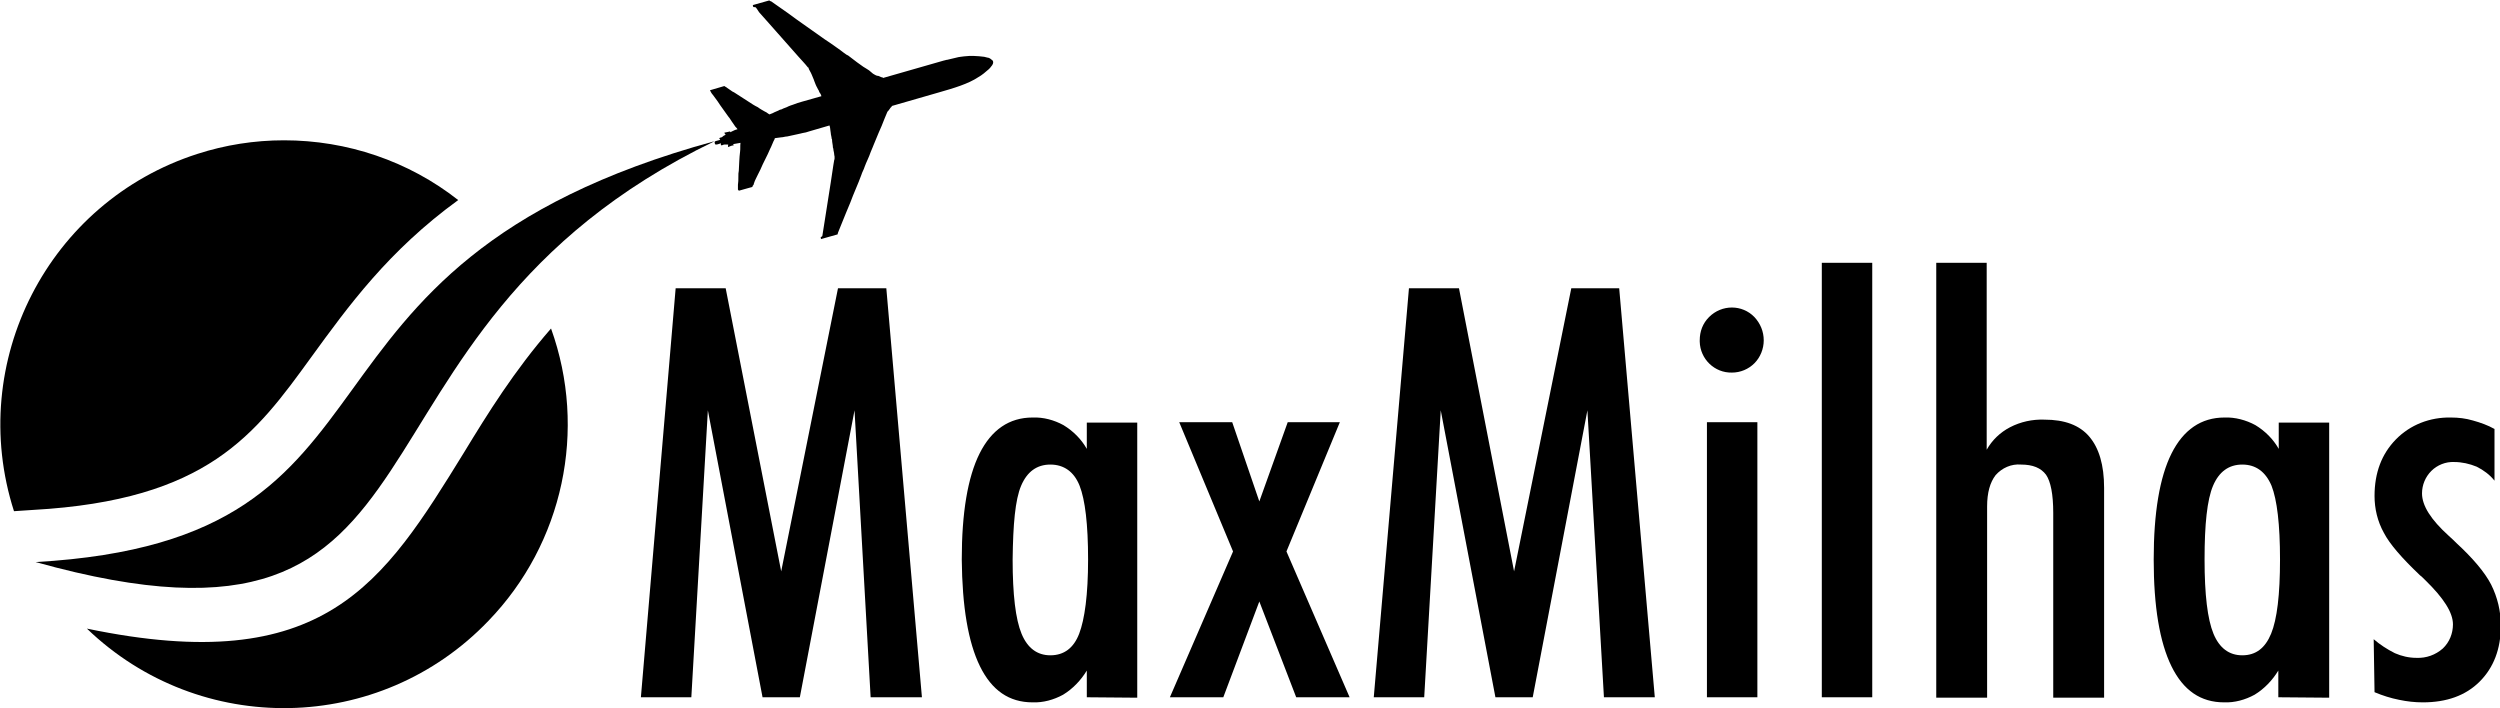 <?xml version="1.0" encoding="utf-8"?>
<!-- Generator: Adobe Illustrator 27.0.1, SVG Export Plug-In . SVG Version: 6.00 Build 0)  -->
<svg version="1.1" id="_x39_568307f-3b37-43e2-8586-65c95348fbda"
	 xmlns="http://www.w3.org/2000/svg" xmlns:xlink="http://www.w3.org/1999/xlink" x="0px" y="0px" viewBox="0 0 589.8 167.1"
	 style="enable-background:new 0 0 589.8 167.1;" xml:space="preserve">
<path d="M67,33.1c14.9,0,29.4,4.9,41.1,14.1c-16.5,12-25.9,25-34.7,37.1C60.2,102.5,49,118,7.8,120.3l-4.5,0.3
	c-11.3-35.2,8.1-73,43.3-84.3C53.1,34.2,60,33.1,67,33.1L67,33.1z M130,77.5c-8.7,10-14.9,20-20.5,29.2c-19.1,31-32.9,53.3-89,41.6
	c26.7,25.7,69.1,24.9,94.7-1.8C132.9,128.2,138.6,101.4,130,77.5L130,77.5z"/>
<polygon points="151.2,164.5 159.4,68 171.2,68 184.3,134.8 197.7,68 209.1,68 217.5,164.5 205.4,164.5 201.6,96.8 188.7,164.5 
	179.9,164.5 167,96.8 163.1,164.5 "/>
<path d="M238.9,132c0,8.3,0.7,14.1,2.1,17.5c1.4,3.4,3.7,5.1,6.8,5.1c3.2,0,5.5-1.7,6.8-5.1s2.1-9.2,2.1-17.5s-0.7-14.1-2-17.4
	s-3.7-5-6.9-5s-5.5,1.7-6.9,5S239,123.7,238.9,132L238.9,132z M256.4,164.5v-6.3c-1.4,2.3-3.3,4.3-5.6,5.7c-2.2,1.2-4.7,1.9-7.2,1.8
	c-5.5,0-9.6-2.8-12.4-8.5c-2.8-5.7-4.2-14.1-4.3-25.2c0-11,1.4-19.4,4.2-25c2.8-5.6,7-8.5,12.5-8.5c2.6-0.1,5.1,0.6,7.3,1.8
	c2.3,1.4,4.2,3.3,5.5,5.6v-6.2h11.9v64.9L256.4,164.5z"/>
<polygon points="290.9,130.1 278.2,99.6 290.7,99.6 297.1,118.3 303.8,99.6 316.1,99.6 303.5,130.1 318.4,164.5 305.8,164.5 
	297.1,141.9 288.6,164.5 276,164.5 "/>
<polygon points="324.1,164.5 332.4,68 344.2,68 357.2,134.8 370.7,68 382,68 390.4,164.5 378.4,164.5 374.5,96.8 361.6,164.5 
	352.8,164.5 339.9,96.8 336,164.5 "/>
<path d="M402.7,164.5V99.6h11.9v64.9H402.7z M401,80.3c0-2.1,0.7-4,2.2-5.5c3-3,7.8-3,10.7,0c0,0,0,0,0,0c1.4,1.5,2.2,3.4,2.2,5.5
	c0,2-0.8,4-2.2,5.4c-1.4,1.4-3.3,2.2-5.3,2.2c-4.1,0.1-7.5-3.2-7.6-7.3C401,80.5,401,80.4,401,80.3L401,80.3z"/>
<rect x="429.8" y="62" width="11.9" height="102.5"/>
<path d="M456.8,164.5V62h11.9v44.1c1.3-2.3,3.2-4.1,5.5-5.3c2.5-1.3,5.3-1.9,8.1-1.8c4.8,0,8.3,1.3,10.6,4c2.3,2.7,3.5,6.7,3.5,12.1
	v49.5h-12v-43.6c0-4.4-0.6-7.4-1.7-9c-1.2-1.6-3.1-2.4-5.9-2.4c-2.3-0.2-4.5,0.8-6,2.5c-1.3,1.7-2,4.1-2,7.4v45.1H456.8z"/>
<path d="M520.1,132c0,8.3,0.7,14.1,2.1,17.5c1.4,3.4,3.7,5.1,6.8,5.1c3.2,0,5.4-1.7,6.8-5.1c1.4-3.4,2.1-9.2,2.1-17.5
	c0-8.3-0.7-14.1-2-17.4c-1.4-3.3-3.7-5-6.9-5s-5.5,1.7-6.9,5S520.1,123.7,520.1,132L520.1,132z M537.5,164.5v-6.3
	c-1.4,2.3-3.3,4.3-5.6,5.7c-2.2,1.2-4.7,1.9-7.2,1.8c-5.5,0-9.6-2.8-12.4-8.5c-2.8-5.7-4.2-14.1-4.2-25.2c0-11,1.4-19.4,4.2-25
	s7-8.5,12.5-8.5c2.5-0.1,5.1,0.6,7.3,1.8c2.3,1.4,4.2,3.3,5.5,5.6v-6.2h11.9v64.9L537.5,164.5z"/>
<path d="M560,150.8c1.5,1.3,3.2,2.4,5,3.3c1.6,0.7,3.3,1.1,5.1,1.1c2.3,0.1,4.5-0.7,6.2-2.2c1.6-1.5,2.4-3.6,2.4-5.7
	c0-2.8-2.2-6.2-6.5-10.4c-0.6-0.6-1-1-1.3-1.2c-4.2-4-7.1-7.3-8.5-10c-1.5-2.7-2.2-5.7-2.2-8.7c0-5.5,1.7-9.9,5-13.3
	c3.4-3.5,8.1-5.3,13-5.2c1.8,0,3.5,0.2,5.2,0.7c1.8,0.5,3.5,1.1,5.1,2v12.2c-1.1-1.4-2.6-2.5-4.2-3.3c-1.7-0.7-3.5-1.1-5.3-1.1
	c-2-0.1-4,0.7-5.4,2.1c-1.4,1.4-2.2,3.3-2.2,5.3c0,2.9,2.1,6.2,6.3,10c0.8,0.7,1.4,1.3,1.8,1.7c3.9,3.6,6.7,6.9,8.2,9.8
	c1.5,3,2.3,6.3,2.3,9.7c0,5.5-1.7,9.9-5,13.2c-3.3,3.3-7.8,4.9-13.4,4.9c-1.9,0-3.7-0.2-5.6-0.6c-2-0.4-3.9-1-5.8-1.8L560,150.8z"/>
<path d="M168.6,33.3C60.4,62.9,101.9,127.3,8.4,132.6C113,161.8,73.7,79.2,168.6,33.3z"/>
<path d="M206.1,34.2l-0.2,0.5c-0.2,0.4-0.3,0.8-0.5,1.2c-0.4,1.2-1,2.3-1.4,3.4c-0.2,0.7-0.6,1.3-0.8,2c-0.8,2.2-1.8,4.3-2.6,6.5
	c-0.3,0.8-0.7,1.6-1,2.4c-0.5,1.2-1,2.5-1.5,3.7c-0.1,0.3-0.3,0.7-0.4,1c0,0.1-0.1,0.3-0.1,0.4l-3.9,1.1c0-0.2-0.1-0.3-0.1-0.4
	c0.1-0.1,0.3-0.2,0.4-0.3c0.2-1.3,0.4-2.6,0.6-3.8c0.5-3,0.9-5.9,1.4-8.9c0.2-1.3,0.4-2.7,0.6-4c0.1-0.4,0.1-0.8,0.2-1.2
	c0.1-0.2,0.1-0.5,0.1-0.7h-0.1l0,0c0.1,0,0.1,0,0.1-0.1s-0.1-0.4-0.1-0.6c0-0.4-0.2-0.9-0.2-1.3l-0.1-0.3c0-0.6-0.2-1.2-0.2-1.8
	c0-0.1,0-0.2-0.1-0.3c0-0.4-0.2-0.9-0.2-1.3c0-0.2-0.1-0.5-0.1-0.7c0-0.4-0.1-0.7-0.2-1.1l-4.8,1.4c-0.5,0.2-1,0.3-1.6,0.4
	c-0.1,0-0.3,0.1-0.4,0.1l-0.9,0.2l-2.3,0.5c-0.5,0-0.9,0.2-1.4,0.2l-1.5,0.2c0,0.2-0.2,0.5-0.3,0.7c-0.2,0.5-0.4,0.9-0.6,1.4
	c0,0.1-0.2,0.3-0.2,0.4c-0.7,1.7-1.6,3.2-2.3,4.9c-0.2,0.4-0.4,0.8-0.6,1.2c-0.3,0.7-0.7,1.3-0.9,2c0,0.1-0.1,0.2-0.1,0.3
	c0,0,0,0.1,0,0.1c-0.1,0.1-0.1,0.1-0.2,0.2c0,0.1-0.1,0.2-0.1,0.3c-1.1,0.3-2.2,0.6-3.2,0.9c0-0.1-0.2-0.2-0.2-0.3s0-0.2,0-0.3
	c0-0.3,0-0.5,0-0.8c0.1-0.6,0.1-1.2,0.1-1.9s0-0.9,0.1-1.4c0.1-1.5,0.1-3,0.3-4.5c0.1-0.7,0-1.4,0.1-2.1c-0.6,0.1-1.2,0.2-1.7,0.3
	c0,0.1,0,0.1,0.1,0.3c-0.4,0-0.9,0.2-1.3,0.4c-0.1-0.2,0-0.4,0-0.6c-0.3,0-0.6,0-0.9,0c-0.2,0-0.5,0.2-0.7,0.2l-0.1-0.1
	c-0.1-0.2,0-0.2,0-0.4c-0.4,0.1-1.2,0.5-1.4,0.2c0-0.1-0.1-0.2-0.1-0.4s0.1-0.2,0.2-0.3l1.1-0.3c0-0.2-0.2-0.2-0.2-0.4
	c0.2-0.2,0.5-0.1,0.7-0.3c0.2-0.2,0.5-0.4,0.8-0.5c-0.1-0.2-0.3-0.3-0.3-0.5c0.4-0.1,1.1-0.2,1.4-0.3c0,0.1-0.1,0.1,0,0.2l0,0
	c0.1-0.1,0.3-0.1,0.4-0.2c0.4-0.2,0.8-0.4,1.3-0.5c-0.1-0.2-0.3-0.4-0.5-0.6c-0.3-0.4-0.6-0.9-0.9-1.3s-0.4-0.7-0.7-1
	c-0.7-0.9-1.3-1.9-2-2.8c-0.2-0.3-0.4-0.6-0.6-0.9c-0.4-0.5-0.7-1-1.1-1.5c-0.3-0.3-0.5-0.7-0.7-1.1l3.4-1c0.2,0.2,0.4,0.2,0.6,0.4
	c0.4,0.3,0.9,0.6,1.3,0.9c0.1,0.1,0.3,0.1,0.4,0.2c1.5,1,3,1.9,4.5,2.9c0.3,0.2,0.7,0.4,1.1,0.6c0.5,0.4,1.1,0.7,1.6,1
	c0.1,0.1,0.3,0.1,0.4,0.2c0.3,0.2,0.5,0.4,0.8,0.5c0.1-0.1,0.5-0.2,0.7-0.3c0.5-0.3,1.2-0.5,1.7-0.8l0.4-0.1
	c0.5-0.3,1.1-0.4,1.6-0.7l0.5-0.2c0.2-0.1,0.4-0.1,0.6-0.2c0.7-0.3,1.4-0.5,2.1-0.7l4.6-1.3c-0.1-0.3-0.2-0.6-0.4-0.8
	c-0.2-0.3-0.2-0.6-0.4-0.8l-0.2-0.4c-0.3-0.5-0.5-1.1-0.7-1.6l-0.1-0.3c-0.2-0.4-0.3-0.8-0.5-1.2s-0.2-0.5-0.4-0.8
	c-0.2-0.3-0.3-0.6-0.4-0.9c0,0-0.1,0-0.1,0l0,0l0,0l0,0c-0.7-0.9-1.5-1.7-2.2-2.5c-2.3-2.6-4.6-5.2-6.9-7.8l-2.4-2.7L178.5,2
	c-0.1-0.1-0.2-0.3-0.3-0.3c-0.4-0.1-0.5,0.2-0.6-0.5l3.9-1.1c0.1,0.1,0.2,0.2,0.4,0.2c0.3,0.2,0.7,0.5,1,0.7c1,0.7,2,1.4,3,2.1
	c2.8,2.1,5.8,4.1,8.7,6.2c0.4,0.3,0.8,0.5,1.2,0.8c1.1,0.8,2.2,1.5,3.2,2.3l0.7,0.5l0.4,0.2l2.1,1.6c0,0,0.6,0.4,0.7,0.5
	c0.5,0.4,1,0.7,1.5,1s0.8,0.5,1.1,0.8s0.6,0.5,1,0.7c0.2,0.1,0.4,0.2,0.7,0.2c0.2,0.1,0.5,0.2,0.7,0.3c0.1,0,0.3,0.1,0.4,0.1
	c0,0,0,0,0,0.1l14.3-4.1c0.2,0,0.6-0.2,0.9-0.2c0.7-0.2,1.4-0.3,2.1-0.5s1.2-0.2,1.8-0.3c1.6-0.2,3.2-0.1,4.8,0.1l0.8,0.2h0.1
	c0.4,0.1,0.8,0.4,1.1,0.7c0.3,0.5-0.1,1.1-0.3,1.3c-0.2,0.3-0.4,0.5-0.6,0.7c-0.8,0.7-1.6,1.4-2.5,1.9c-2.4,1.6-5.8,2.6-9.3,3.6
	l-11.1,3.2c0,0.2-0.2,0.3-0.3,0.4s-0.3,0.5-0.5,0.7s-0.3,0.3-0.3,0.4c-0.4,1-0.9,2.1-1.3,3.2l-0.7,1.6L206.1,34.2z"/>
</svg>
